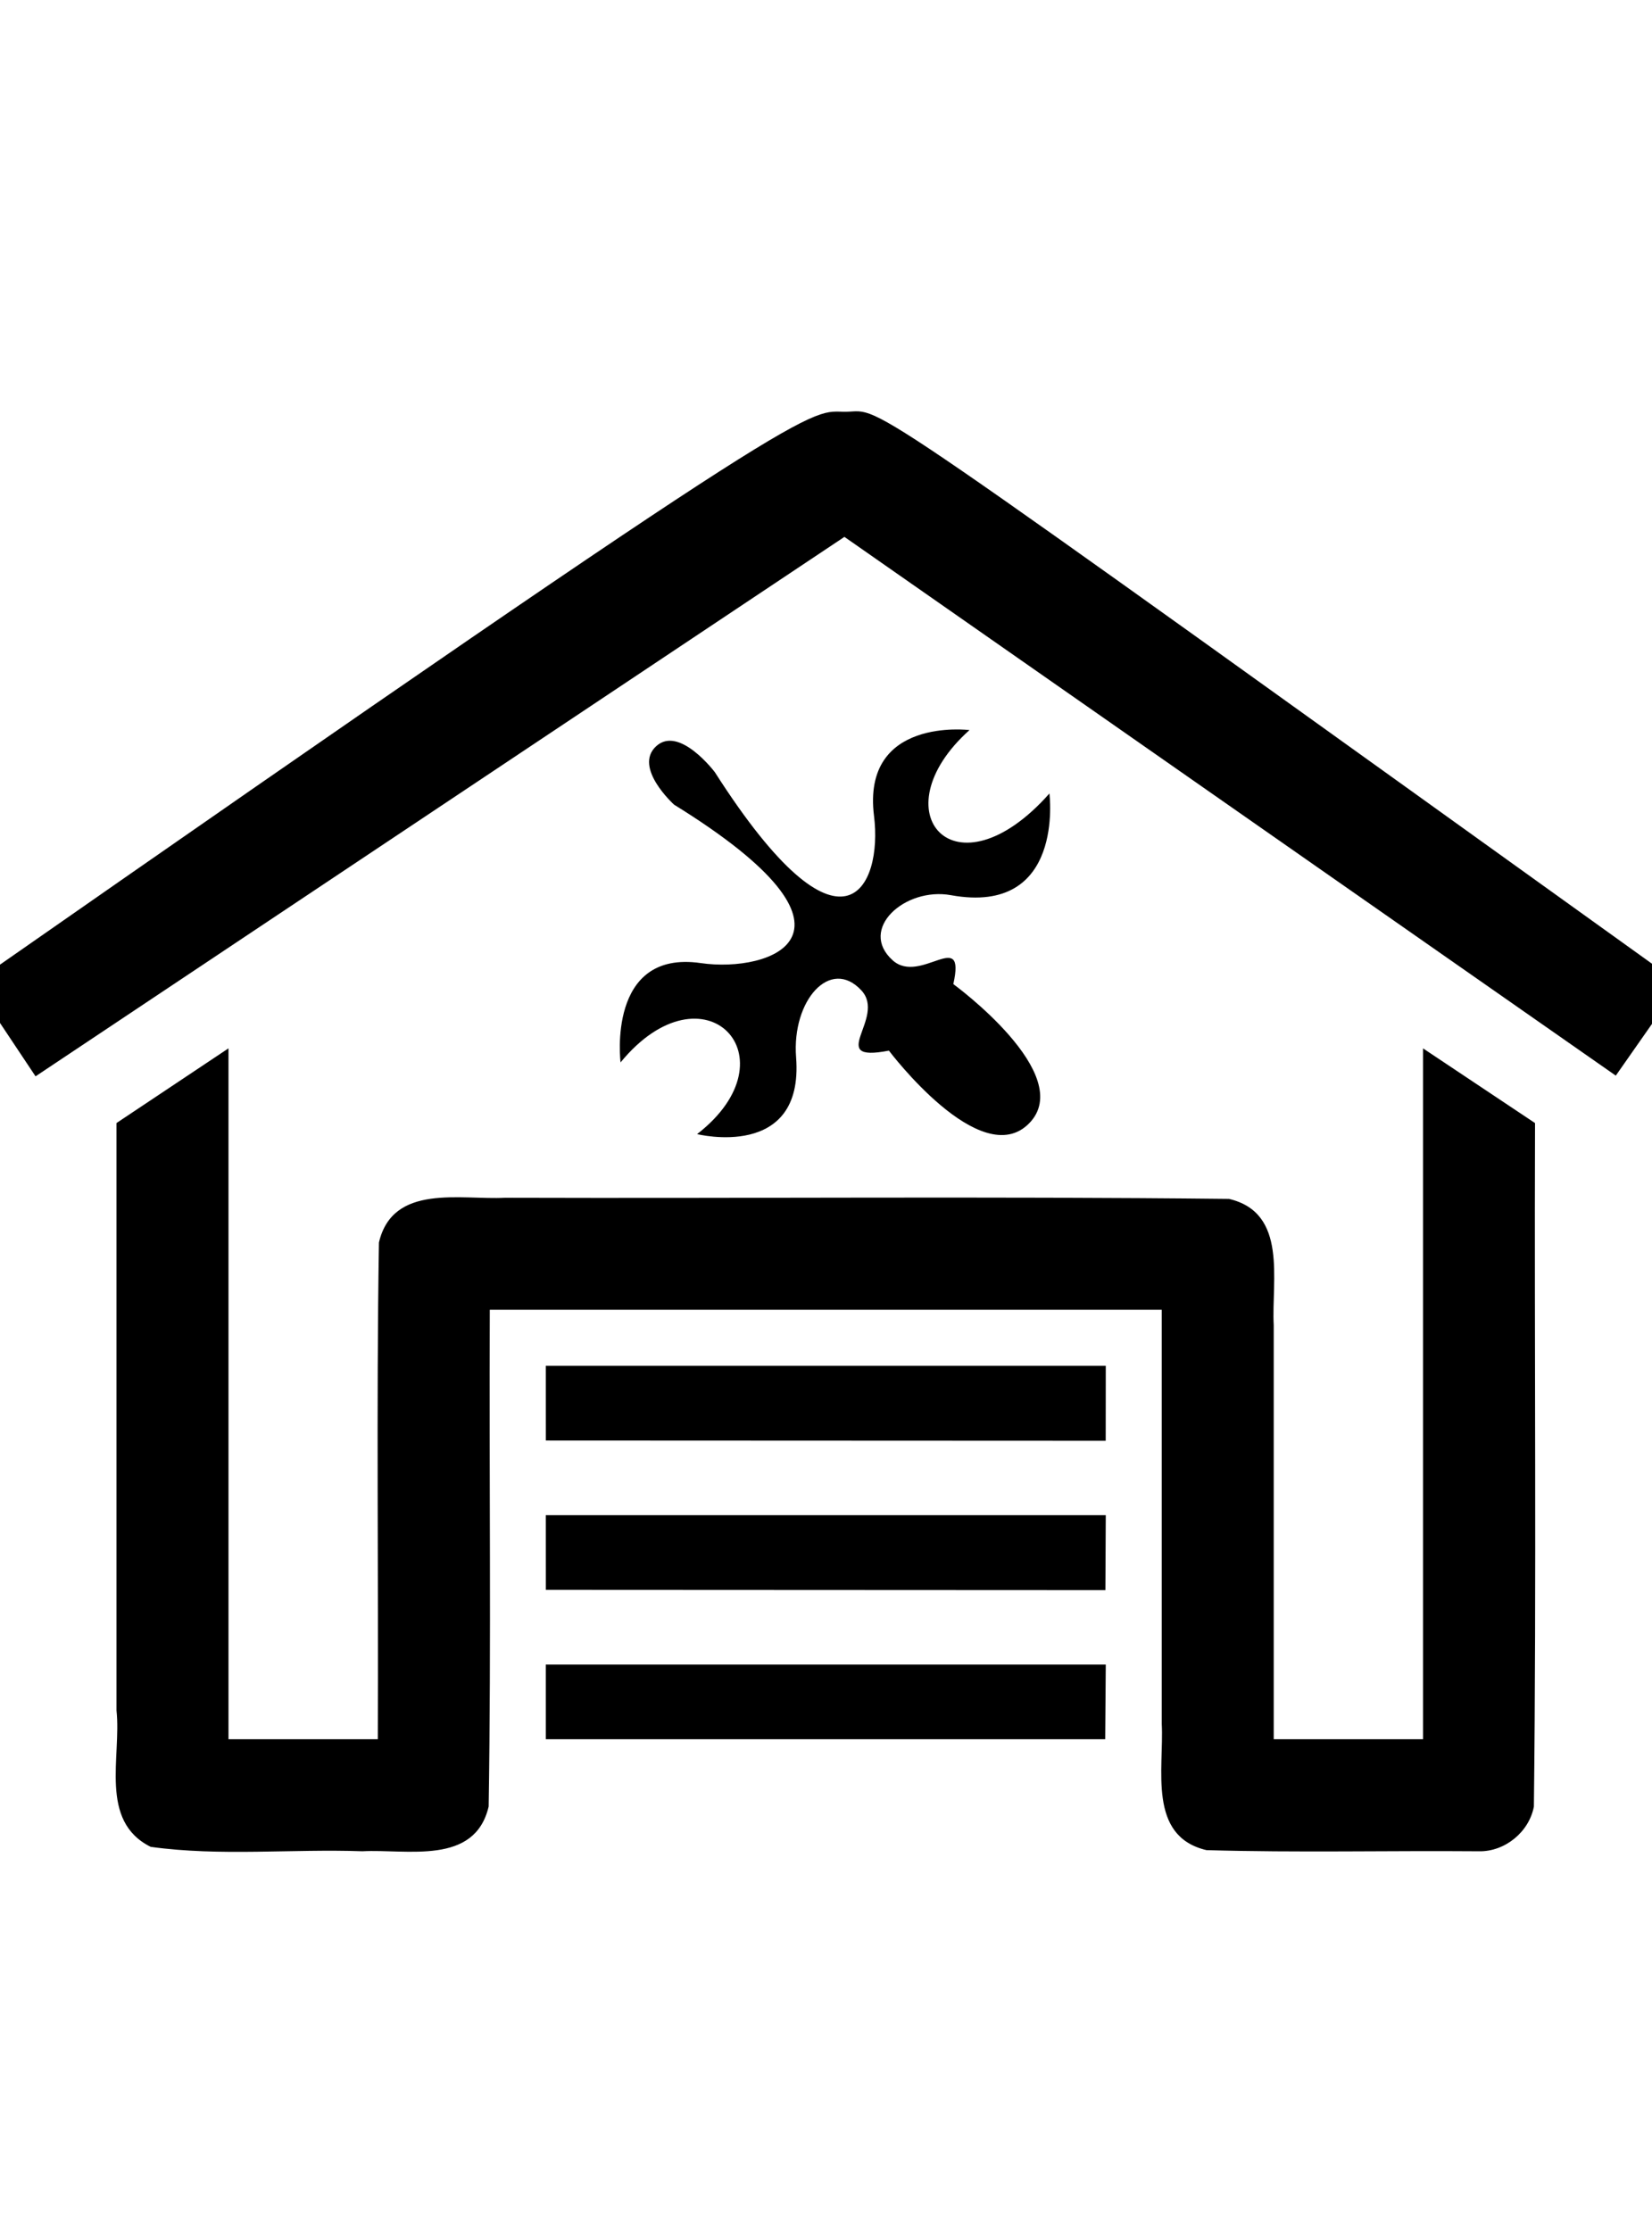 <svg xmlns:rdf="http://www.w3.org/1999/02/22-rdf-syntax-ns#" xmlns="http://www.w3.org/2000/svg" xml:space="preserve" viewBox="5.0 -10.0 100.0 135.0" version="1.1" xmlns:cc="http://creativecommons.org/ns#" xmlns:dc="http://purl.org/dc/elements/1.1/">
<g transform="matrix(.269 0 0 .269 41.879 32.618)">
	<path d="m62.934 77.905s20.628 27.382 31.523 16.388c10.893-10.995-17.028-31.352-17.028-31.352 2.877-12.907-7.396 0.251-13.641-5.344-7.85-7.034 2.761-16.537 13.114-14.658 25.708 4.667 22.148-22.873 22.148-22.873-21.262 23.98-38.582 4.175-17.983-14.27 0 0-24.291-3.045-21.485 19.331 1.989 15.861-6.896 35.392-35.821-9.858 0 0-8.012-10.622-13.212-5.83-5.2 4.792 4.039 13.135 4.039 13.135 47.262 29.203 21.576 37.906 6.016 35.641-21.229-3.09-18.057 22.336-18.057 22.336 18.721-22.779 39.501-1.137 17.226 16.134 0 0 24.087 6.026 22.275-17.271-0.997-12.813 7.722-22.624 14.711-15.034 5.697 6.187-8.316 16.342 6.176 13.525zm-192.03 5.784-13.97-20.968c194.46-135.61 187.52-128.4 196.38-128.53 8.855-0.143-1.824-7.232 187.64 128.69l-14.45 20.648-173.58-121.19zm114.82 132.32h126.01l-0.129 16.801h-125.88zm0-33.601h126.01l-0.084 16.862-125.92-0.061zm0-33.601h126.01l-0.015 16.856-125.99-0.055zm210.01 109.2c-20.443-0.167-40.92 0.336-61.342-0.256-13.317-3.118-9.528-18.337-10.061-28.411v-93.138h-151.21c-0.169 37.244 0.339 74.522-0.256 111.74-3.118 13.317-18.337 9.528-28.411 10.061-15.85-0.562-31.994 1.185-47.641-0.99-11.696-5.805-6.558-20.28-7.696-30.689v-132.13l25.201-16.801v155.41h33.601c0.169-37.244-0.339-74.522 0.256-111.74 3.118-13.317 18.337-9.528 28.411-10.061 54.289 0.17 108.61-0.34 162.88 0.256 13.317 3.118 9.528 18.337 10.061 28.411v93.138h33.601v-155.41l25.201 16.801c-0.17 51.244 0.341 102.52-0.256 153.75-1.08 5.725-6.514 10.166-12.345 10.061z"/>
</g></svg>